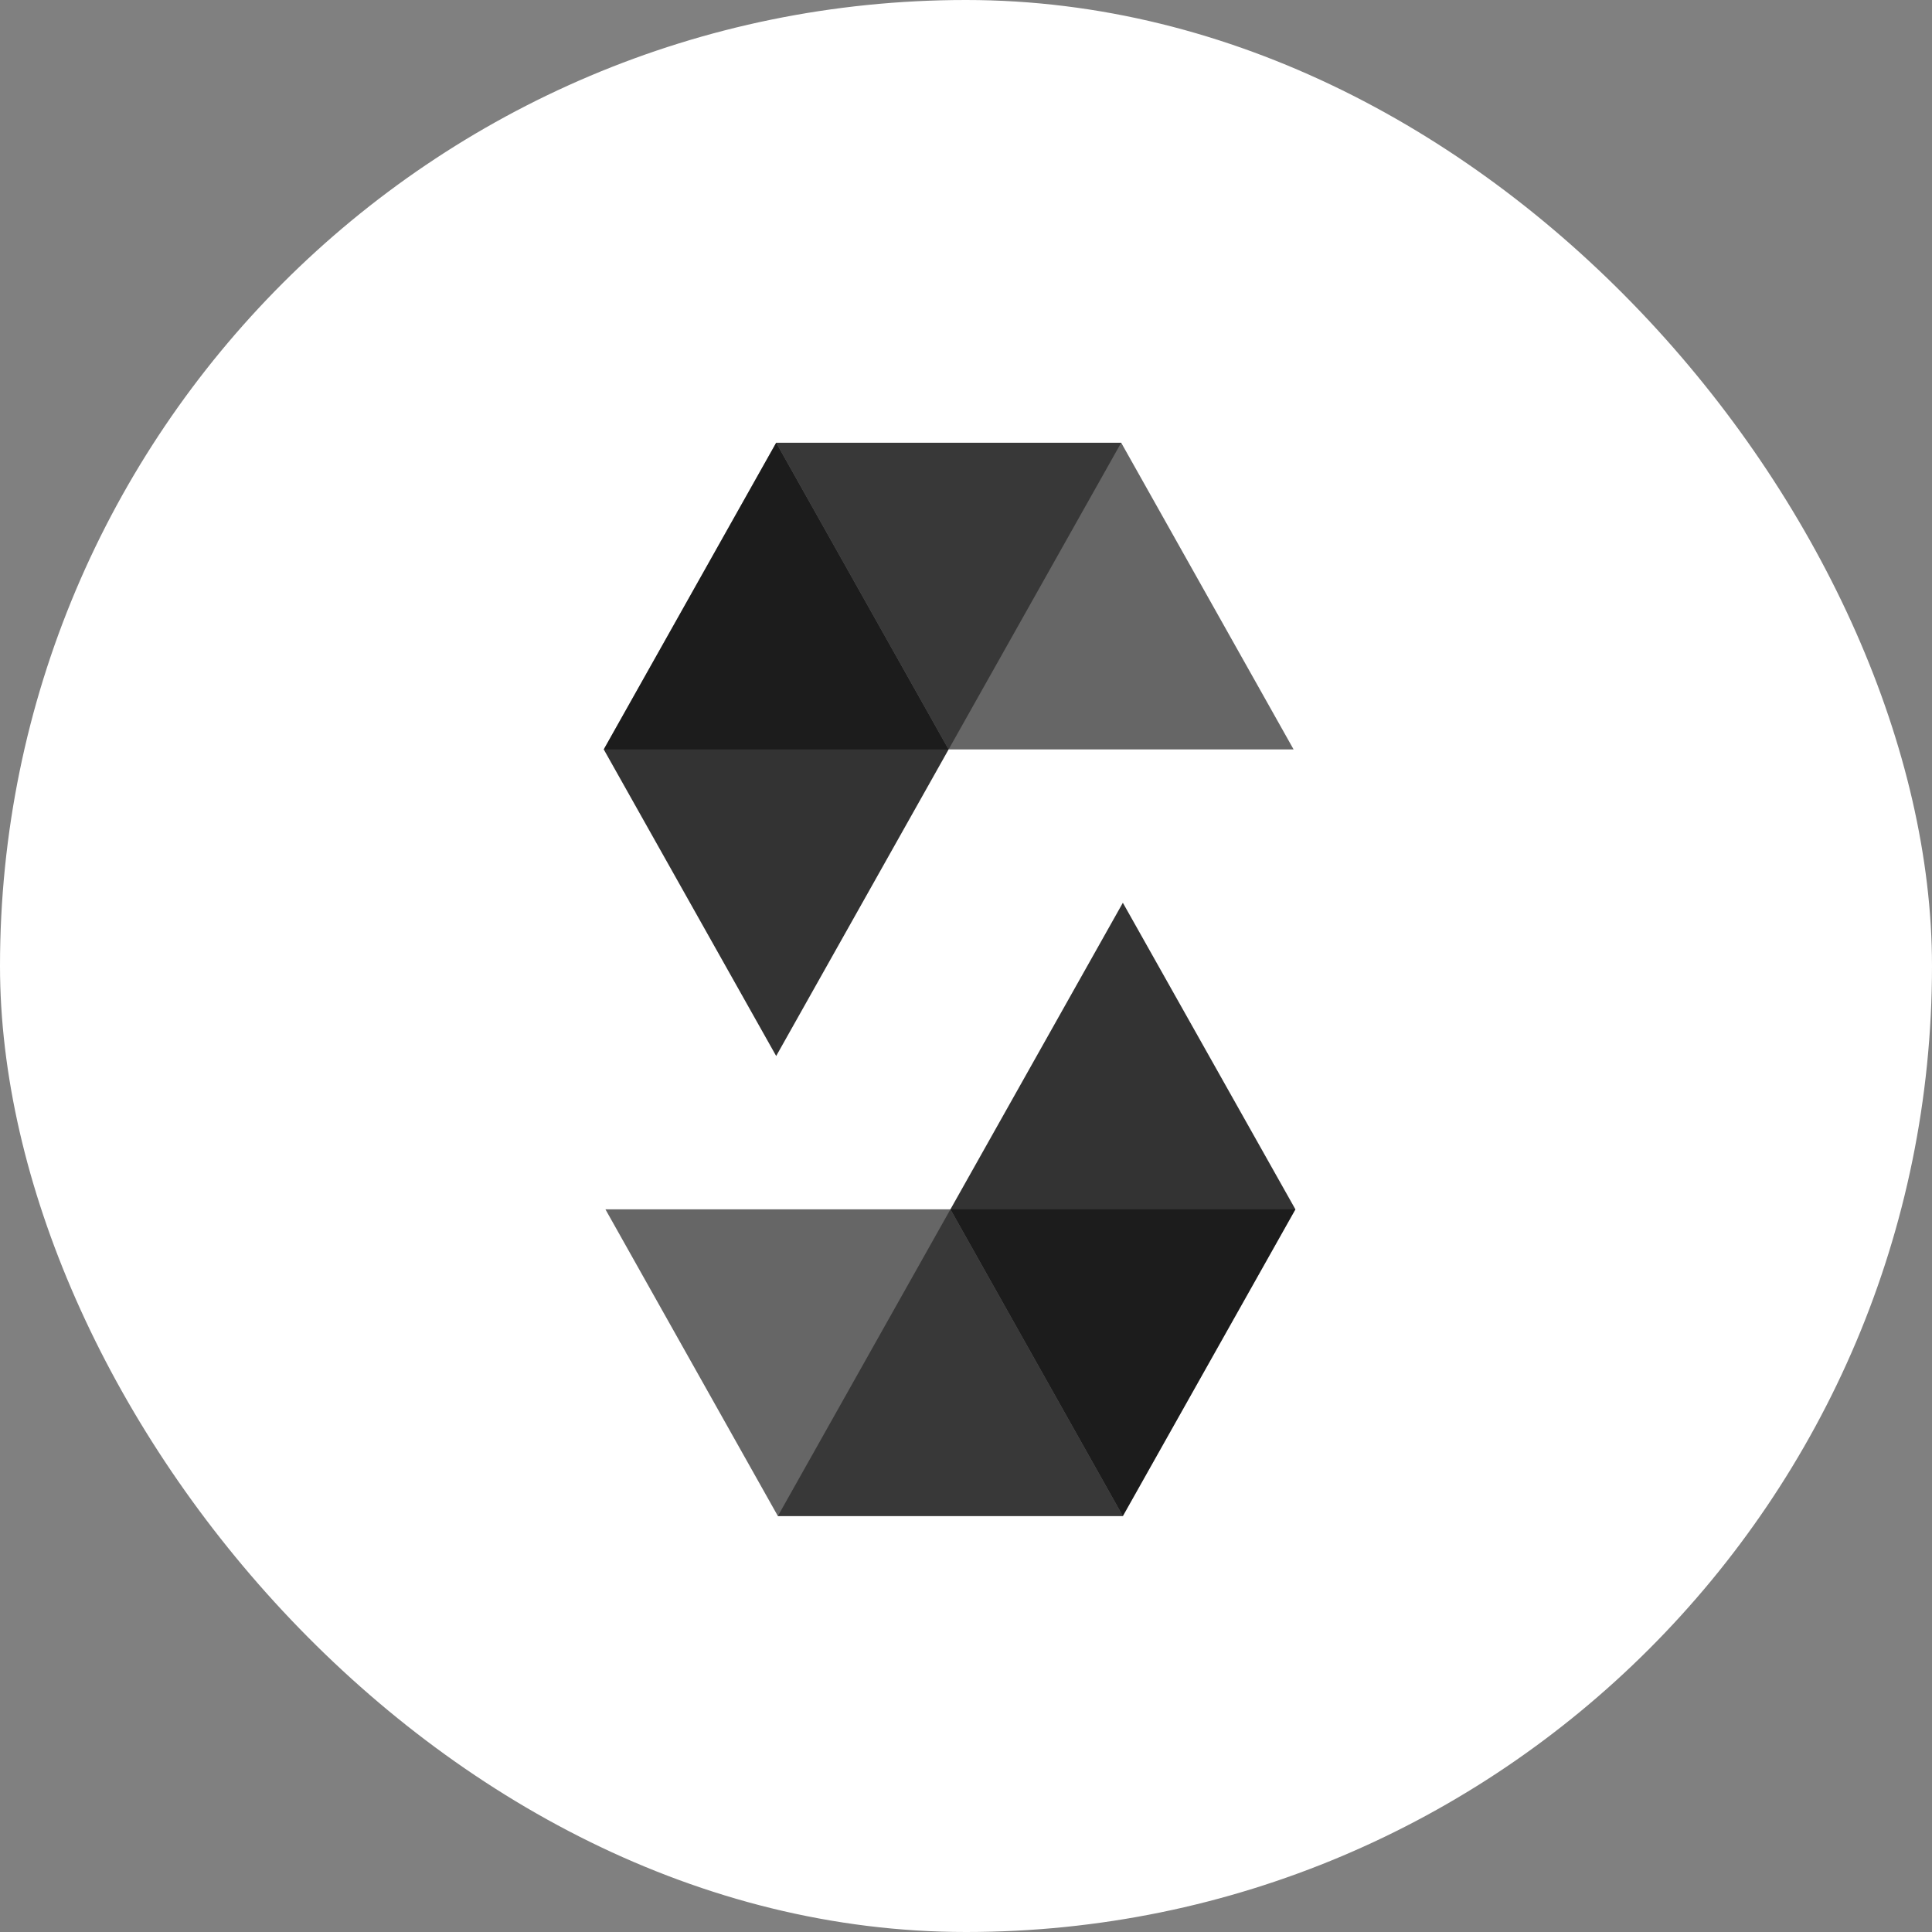 <svg width="48" height="48" viewBox="0 0 48 48" fill="none" xmlns="http://www.w3.org/2000/svg">
<rect x="0" y="0" width="48" height="48" fill="#808080" stroke="none"/>
<rect width="48" height="48" rx="24" fill="white"/>
<path opacity="0.45" d="M27.855 11L23.568 18.619H15L19.284 11H27.855Z" fill="black"/>
<path opacity="0.6" d="M23.568 18.619H32.139L27.856 11H19.284L23.568 18.619Z" fill="black"/>
<path opacity="0.8" d="M19.284 26.236L23.568 18.619L19.284 11L15 18.619L19.284 26.236Z" fill="black"/>
<path opacity="0.45" d="M19.326 37.666L23.613 30.046H32.184L27.897 37.666H19.326Z" fill="black"/>
<path opacity="0.6" d="M23.613 30.046H15.042L19.326 37.666H27.897L23.613 30.046Z" fill="black"/>
<path opacity="0.8" d="M27.897 22.429L23.613 30.046L27.897 37.666L32.184 30.046L27.897 22.429Z" fill="black"/>
</svg>
